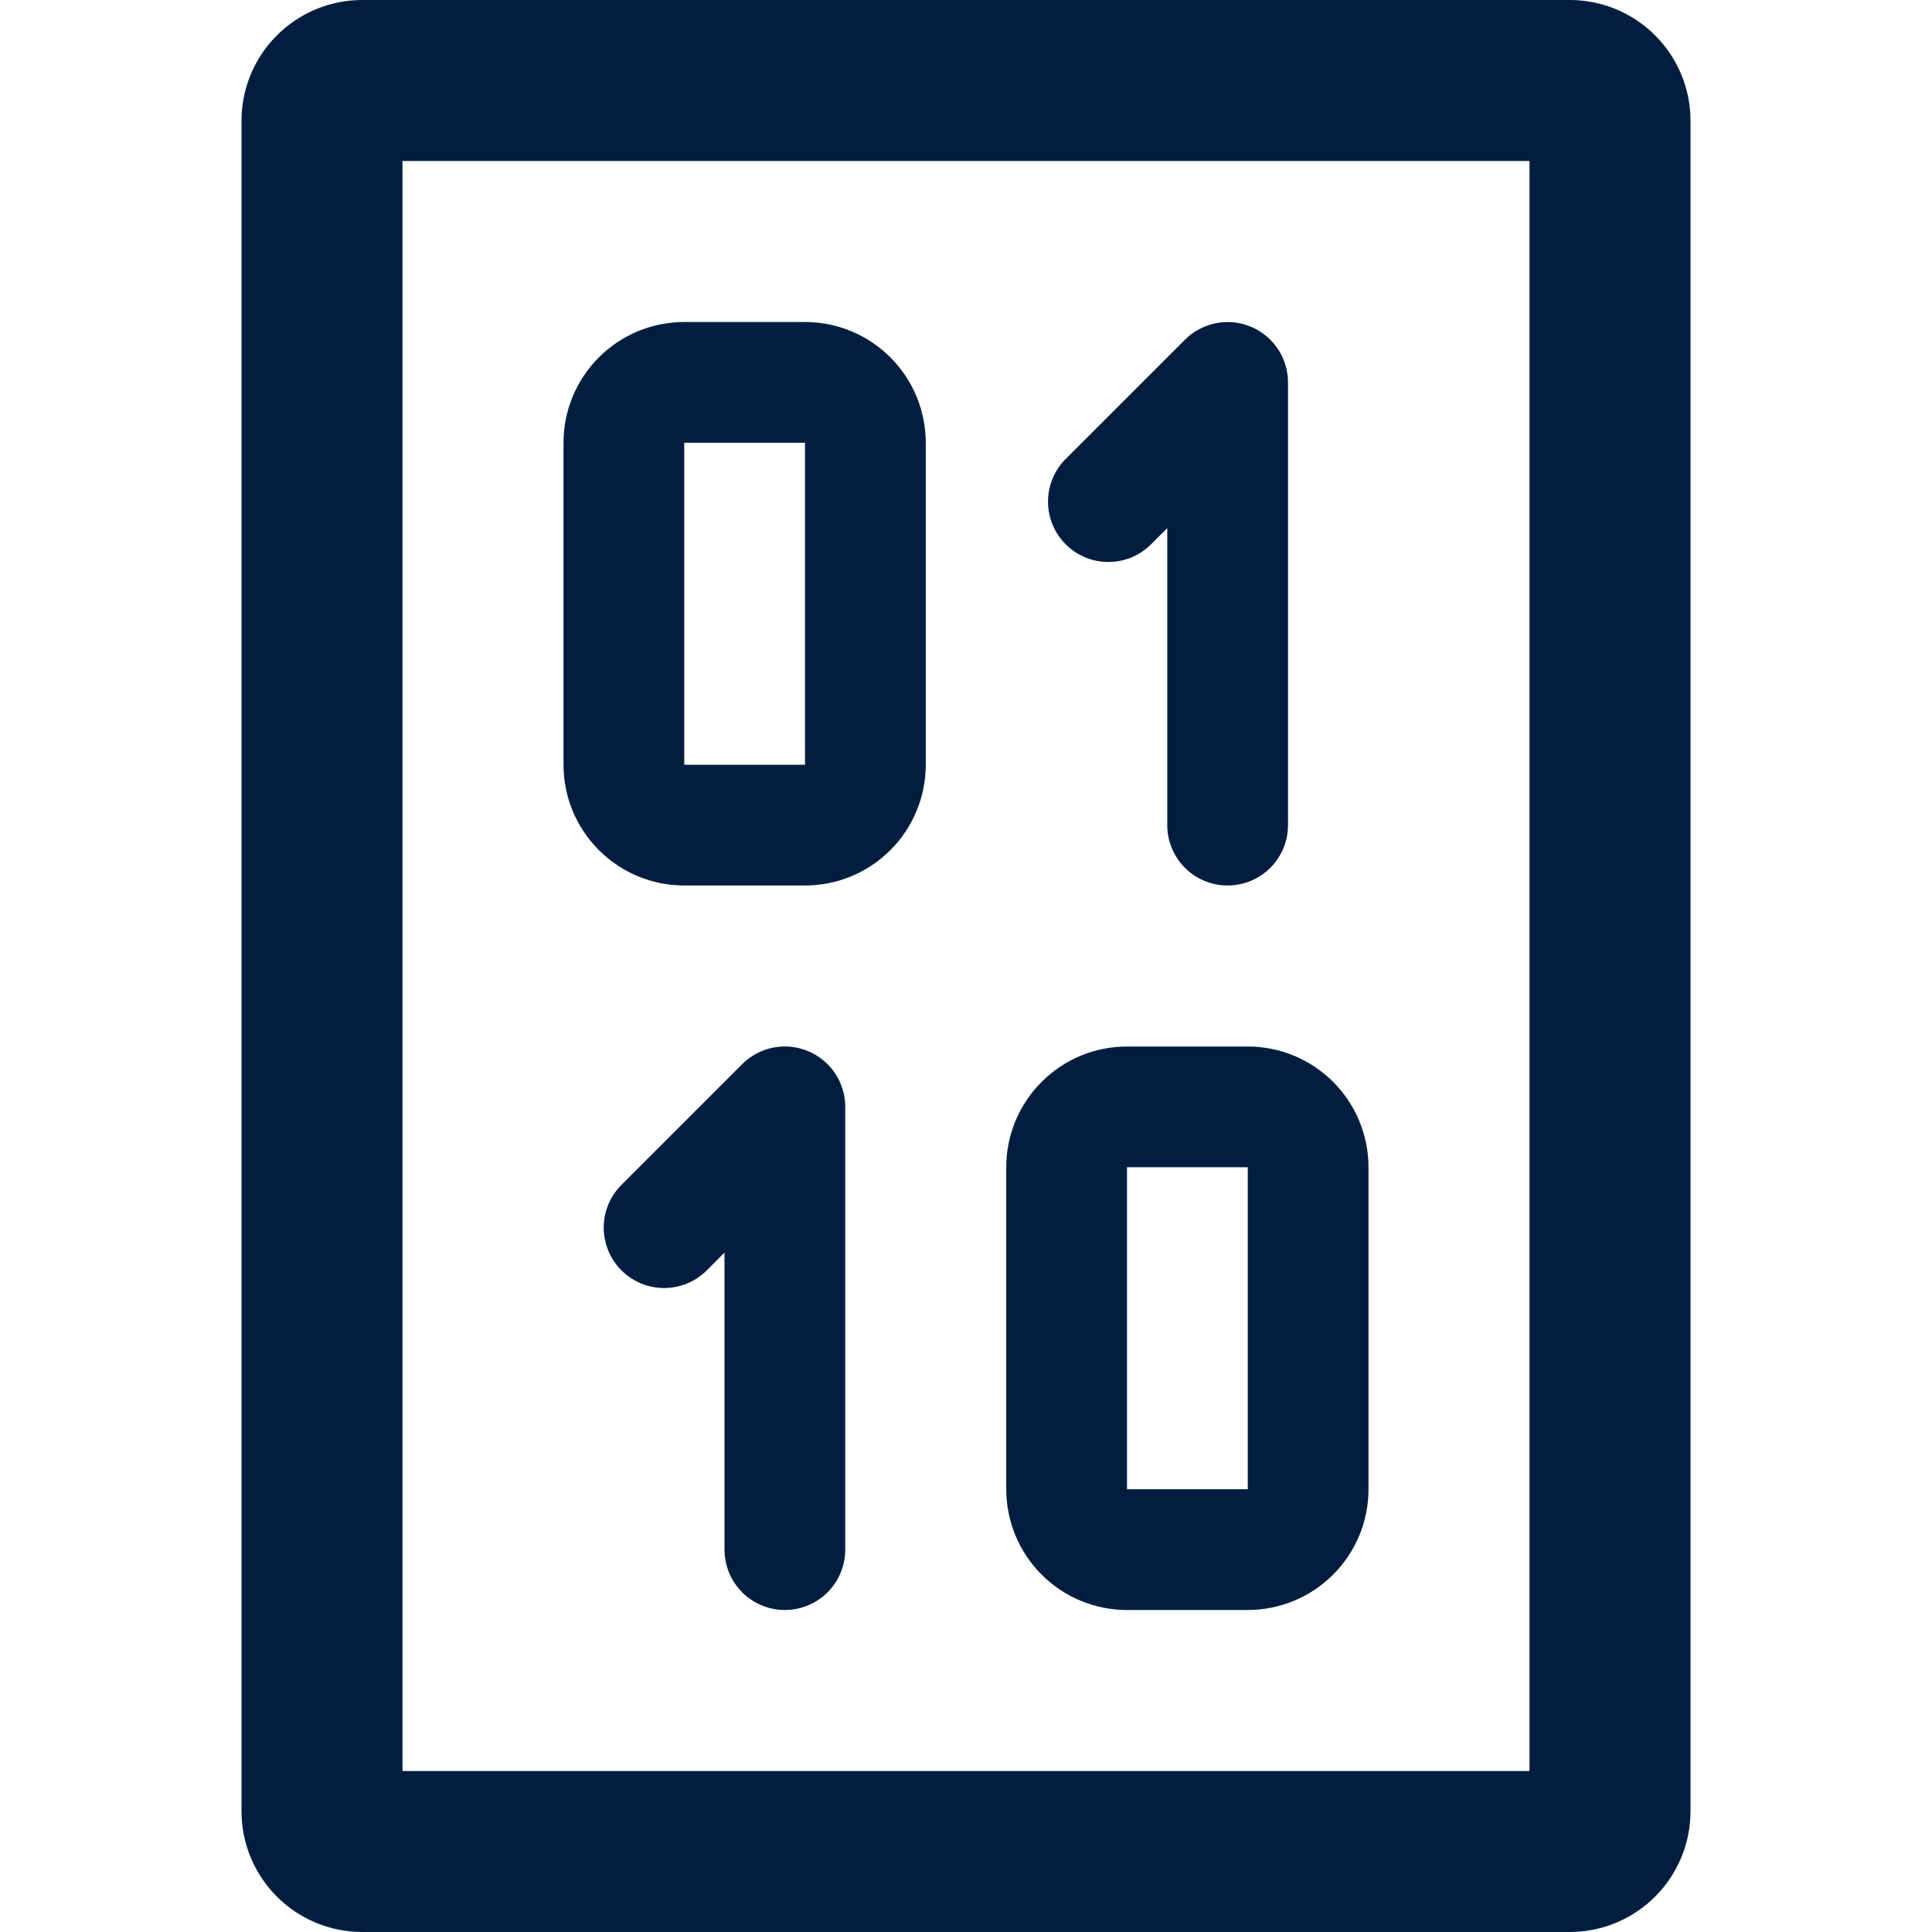 <svg width="48" height="48" viewBox="0 0 48 48" fill="none" xmlns="http://www.w3.org/2000/svg">
<path d="M39 0H9C8.204 0 7.441 0.316 6.879 0.879C6.316 1.441 6 2.204 6 3V45C6 45.796 6.316 46.559 6.879 47.121C7.441 47.684 8.204 48 9 48H39C39.796 48 40.559 47.684 41.121 47.121C41.684 46.559 42 45.796 42 45V3C42 2.204 41.684 1.441 41.121 0.879C40.559 0.316 39.796 0 39 0V0ZM38 44H10V4H38V44Z" fill="#011E41"/>
<path d="M28.56 13.56L29 13.121V20.5C29 20.898 29.158 21.279 29.439 21.561C29.721 21.842 30.102 22 30.5 22C30.898 22 31.279 21.842 31.561 21.561C31.842 21.279 32 20.898 32 20.5V9.5C32 9.204 31.912 8.914 31.747 8.667C31.582 8.421 31.348 8.229 31.074 8.115C30.8 8.002 30.498 7.972 30.208 8.03C29.917 8.088 29.65 8.23 29.44 8.44L26.44 11.44C26.175 11.724 26.031 12.1 26.038 12.489C26.044 12.878 26.202 13.248 26.477 13.523C26.752 13.798 27.122 13.956 27.511 13.962C27.9 13.969 28.276 13.825 28.56 13.56V13.56ZM20.074 26.114C19.8 26 19.498 25.97 19.207 26.028C18.916 26.086 18.649 26.229 18.439 26.439L15.439 29.439C15.3 29.578 15.189 29.744 15.114 29.926C15.038 30.108 14.999 30.303 14.999 30.5C14.999 30.697 15.038 30.892 15.114 31.074C15.189 31.256 15.3 31.422 15.439 31.561C15.72 31.842 16.102 32.001 16.5 32.001C16.697 32.001 16.892 31.962 17.074 31.886C17.256 31.811 17.422 31.7 17.561 31.561L18 31.121V38.5C18 38.898 18.158 39.279 18.439 39.561C18.721 39.842 19.102 40 19.5 40C19.898 40 20.279 39.842 20.561 39.561C20.842 39.279 21 38.898 21 38.5V27.5C21 27.203 20.912 26.913 20.747 26.666C20.582 26.42 20.348 26.227 20.074 26.114V26.114ZM28 40H31C31.796 40 32.559 39.684 33.121 39.121C33.684 38.559 34 37.796 34 37V29C34 28.204 33.684 27.441 33.121 26.879C32.559 26.316 31.796 26 31 26H28C27.204 26 26.441 26.316 25.879 26.879C25.316 27.441 25 28.204 25 29V37C25 37.796 25.316 38.559 25.879 39.121C26.441 39.684 27.204 40 28 40ZM28 29H31V37H28V29ZM17 22H20C20.796 22 21.559 21.684 22.121 21.121C22.684 20.559 23 19.796 23 19V11C23 10.204 22.684 9.441 22.121 8.879C21.559 8.316 20.796 8 20 8H17C16.204 8 15.441 8.316 14.879 8.879C14.316 9.441 14 10.204 14 11V19C14 19.796 14.316 20.559 14.879 21.121C15.441 21.684 16.204 22 17 22ZM17 11H20V19H17V11Z" fill="#011E41"/>
</svg>
